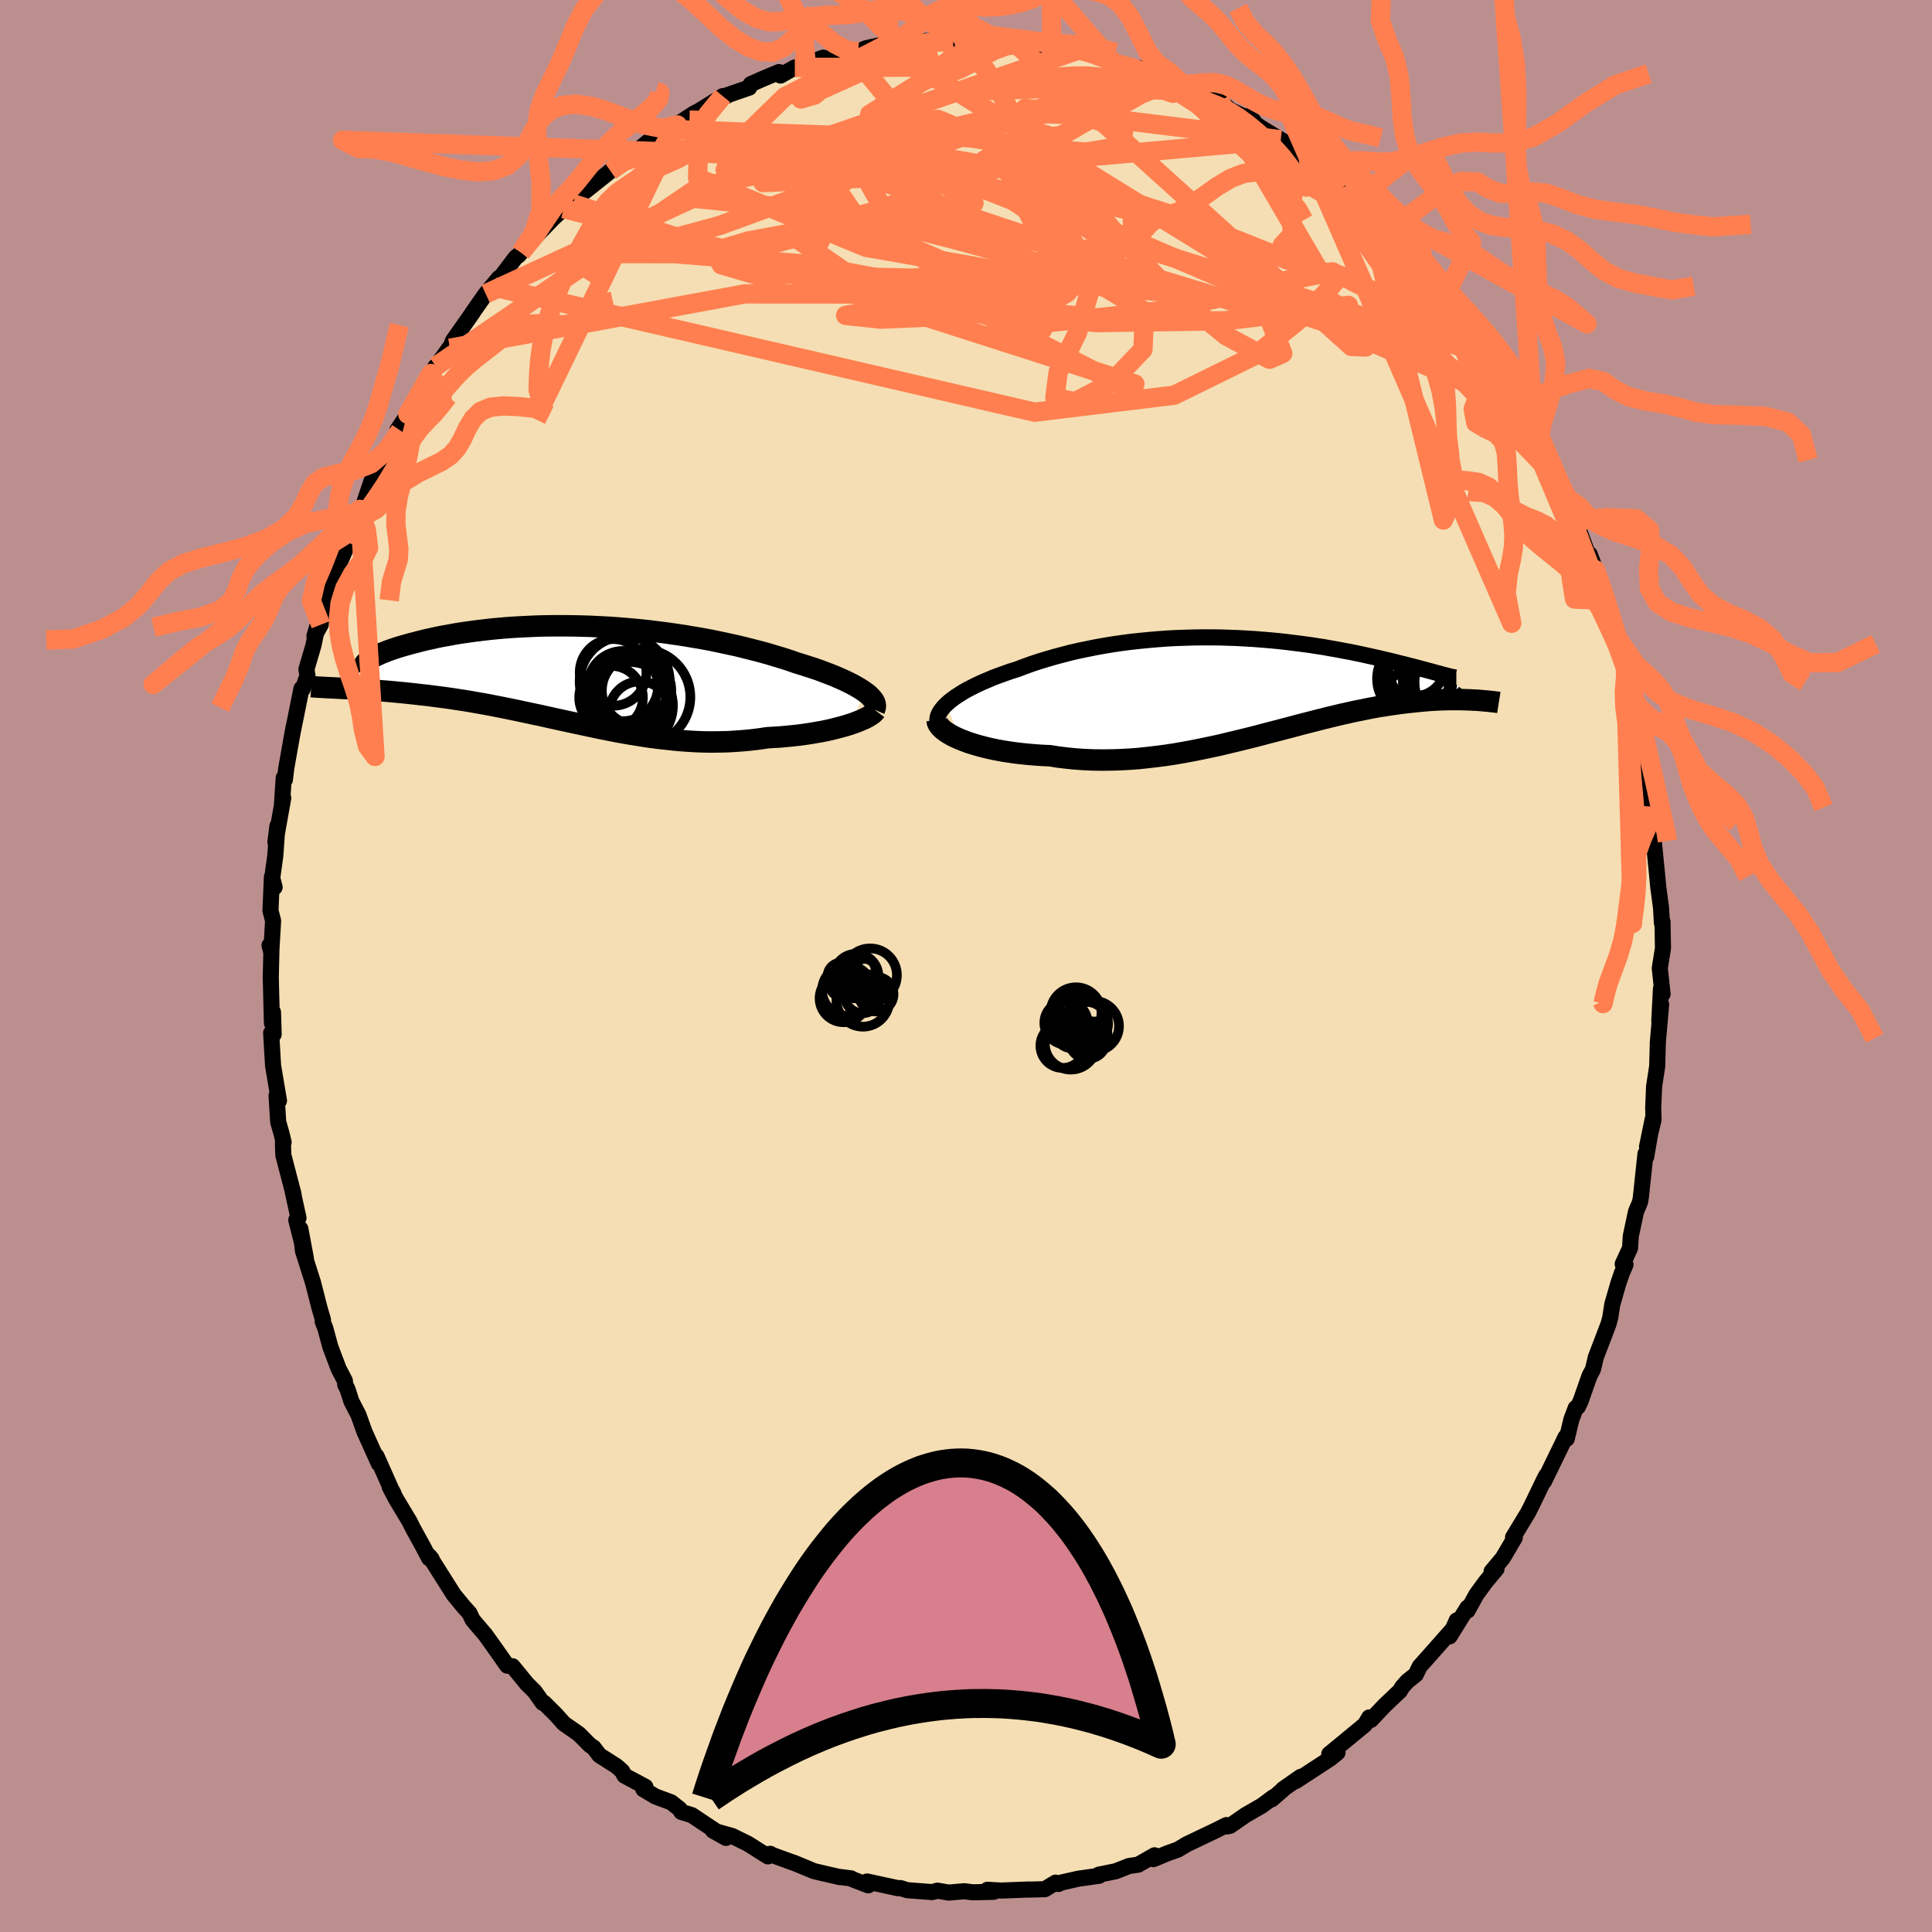 <svg xmlns="http://www.w3.org/2000/svg" width="500" height="500" viewBox="-100 -100 200 200"><defs><clipPath id="c"><path d="m29.94 1.88-.28-.2-.32-.2-.34-.2-.38-.21-.4-.2-.43-.21-.45-.2-.48-.21-.5-.2-.53-.2-.55-.21-.57-.2-.59-.19-.62-.2-.63-.19-.68-.24-.71-.23-.73-.22-.76-.23-.79-.22-.81-.21-.83-.21-.85-.21-.87-.19-.89-.19-.9-.19-.92-.17-.94-.16-.94-.16-.95-.14-.96-.14-.97-.12-.96-.12-.98-.1-.97-.09-.97-.08-.97-.07-.97-.05-.96-.05-.95-.03-.94-.02-.94-.01h-.92l-.91.01-.89.02-.88.04-.86.04-.85.05-.82.06-.81.07-.79.08-.76.09-.74.09-.72.1-.7.1-.67.11-.64.12-.63.11-.6.12-.57.13-.55.12-.52.13-.5.13-.48.12-.45.13-.43.12-.41.12-.39.13-.36.12-.34.12-.32.13-.29.11-.28.12-.25.12-.23.11-.2.11-.19.11-.16.1-.14.1-2.71 2.89.39.02.4.02.41.02.43.03.43.02.45.03.46.03.48.03.48.04.49.04.51.04.52.05.52.05.54.05.55.06.57.06.57.07.59.06.61.08.61.08.63.08.64.09.65.1.66.1.67.11.68.12.69.12.7.13.71.14.72.14.73.15.73.15.74.16.75.16.76.16.76.17.77.17.78.17.78.17.79.17.79.17.8.17.8.17.81.16.81.16.81.15.82.14.82.13.82.13.83.11.83.1.83.09.83.08.83.06.84.05.83.03.83.01.83-.01.83-.02.83-.05.82-.06.82-.08.81-.1.81-.12.66-.04.66-.04.65-.06.63-.06.63-.07.61-.08.6-.09.59-.1.57-.1.55-.11.53-.12.51-.13.49-.13.47-.13.44-.14"/></clipPath><clipPath id="b"><path d="m-31.26 1.93.29-.26.32-.25.36-.26.39-.25.41-.26.45-.25.47-.24.5-.25.52-.24.55-.23.56-.24.59-.22.61-.22.62-.22.65-.2.73-.28.75-.27.78-.26.79-.24.82-.24.83-.22.84-.22.87-.2.87-.18.89-.18.89-.16.91-.15.91-.13.92-.12.92-.1.93-.09.93-.08.93-.07.93-.05.93-.03.92-.03.92-.01h.91l.91.01.9.03.89.03.88.05.87.05.86.07.85.07.83.08.81.09.8.1.79.1.76.1.76.12.73.11.71.13.7.12.67.13.66.12.63.13.62.13.59.13.57.13.56.12.53.13.51.12.5.12.47.12.45.11.44.11.42.11.4.1.38.1.36.1.35.09.32.09.31.08.29.08.28.08.25.06.24.07.22.06 3.32 2.62-.3-.01-.31-.02-.33-.01-.33-.01-.35-.01h-1.11l-.4.01-.4.01-.42.02-.44.02-.44.03-.46.04-.47.04-.48.05-.5.05-.52.06-.52.06-.55.08-.56.08-.57.09-.59.09-.61.11-.62.12-.63.13-.65.13-.67.15-.68.15-.7.17-.71.17-.72.18-.74.19-.75.19-.77.2-.78.21-.8.21-.8.21-.82.21-.83.22-.85.22-.85.21-.86.21-.88.21-.88.21-.89.19-.91.19-.9.18-.92.17-.92.16-.92.14-.93.12-.94.11-.93.1-.94.07-.93.05-.94.03-.93.01-.93-.01-.93-.04-.91-.06-.91-.09-.91-.11-.89-.14-.74-.03-.72-.05-.72-.06-.7-.07-.69-.08-.68-.1-.65-.1-.64-.12-.61-.13-.59-.14-.57-.15-.54-.16-.52-.16-.48-.18-.46-.18"/></clipPath><filter id="a"><feTurbulence baseFrequency=".05" numOctaves="3" result="noise" type="noise"/><feDisplacementMap in="SourceGraphic" in2="noise" scale="2"/></filter></defs><rect width="100%" height="100%" x="-100" y="-100" fill="#BC8F8F"/><path fill="wheat" stroke="#000" stroke-linejoin="round" stroke-width="1.667" d="m71.82.24.29 2.66-.17-.55-.17 3.35.19-1.71-.35 4 .01-.08-.07 2.49-.32 2.07-.09 2.21.03 1.26-.67 2.77.59-2.87-.68 3.92-.07-.32-.48 4.51-.08.48-.42.99-.54 2.53-.08 1.26-.76 1.64.29.07-.38.88-.35 1.02-.64 2.22-.21 1.37-.19.69-1.3 3.4-.29 1.24-.37.7-.91 2.59-.29.61-.22.11-.45 1.19-.48 2-.12-.18-2.24 4.61.24-.63-.3.59-1.19 2.47-.4.79-1.55 2.55.18.04-1.25 2.12-1.15 1.37.51-.26-1.1 1.31-.98 1.34-.92 1.67-.01-.31-1.84 2.97.73-1.65-.32.81-2.78 3.14-.74.83-.4.83-.87.69-.54.61-.23.39-1.6 1.52-1.41 1.49-.17-.26-.45.75-3.69 3.04.24.13.62-.28-.75.61-3.58 2.34.51-.44-1.83 1.28.05-.01-1.21 1.06.17-.23-1.19.88-1.73 1L27.35 89l-.32.07-.07-.14-1.07.54-3 1.43-.96.57-1.12.4-1.42.59.13-.4-1.7.97-.95.14-1.37.54-1.77.36.05.11-2.14.3-1.77.4-.31.15-.29-.14-1.11.68-1.68.04.03-.01-2.87.11-1.42-.08.65.21-2.18.05-.86-.11-1.63.14-1.16-.2-.24.07-.31.08-2.58-.2-.71-.22-.22.02-3.22-.7.12.4-1.61-.62-.16-.1-1.18-.15.01.02-2.67-.62-2.12-.88.21.09-2.72-.99.11-.01-.29.16.03.1-2.07-1.31-1.63-.8-1.99-.56 1.35.76-3.54-2.36-1.08-.33-.18-.31-.88-.69-1.62-.6-1.25-.75.21-.25-2.17-1.16-.23-.46-.59-.52-1.77-1.13-.61-.8-.36-.23-1.15-1.16-1.56-1.09-.82-.92-1.23-1.22h-.14l-.84-1.19-.79-.78-1.49-1.82-.55-.06-1.02-1.45-.64-.9-.6-.84-1.32-1.55-.32-.68-.6-.67-1.03-1.25-2.53-4 .24.3-.26-.07-.62-1.18-1.03-1.87-.38-.76-1.4-2.33-.67-1.28.39.67-.25-.47-1.49-3.35.24.77-1.48-3.28-.63-1.76-.73-1.41-.4-1.24-.24-.48-.04-.42-.65-1.24-.86-2.29-.52-1.92-.26-.65.02-.22-.35-1.19-.67-2.63-1.05-3.31-.27-2.28.57 3.03-.99-3.93.23-.22-.6-2.73.09.29-1.06-4.07-.04-1.24.07-.08-.21-.88-.35-1.22-.17-2.73.25.53-.61-3.63-.09-1.49-.11-1.9.26.15-.07-2.31-.11 1.14-.12-4.74.07-2.92-.2-.39.18.72.19-3.26-.27-1.05.15-3.51.28 1.09-.25-.94.32-2.35.22-3.06-.21 1.67.81-4.55-.13.66.18-2.76.12.2.15-1.23.74-4.17-.09.53.92-4.57.11.08.51-1.41-.11-.66.72-2.45.46-2.16-.35 1.16.65-1.17.18-1.59.78-2.15.78-2.18 1.15-2.6-.08.1.92-2.26.3-1.26-.08.12.38-.28.68-2.04.43-1.25 1.4-2.26 1.39-2.46-.29-.06 1.08-1.62.46-.79.43-.35.22-.78 1.78-3.04-.49.74 1.88-2.61h.08l.33-.81 2.02-2.87-.06.06 1.41-2.01 1.38-1.66-.52.96.16-.31 2.08-2.76.3-.21.25-.3 1.8-1.95 1.56-1.62 1.06-.97.54-.35.43-.15.88-1.08.32-.18 3.55-2.83-.88.68 1.61-1.5.47-.05 2.22-1.79 1.18-.59 1.46-.82-.36.07-.47.39 2.51-1.63.59-.31 2.42-1.51.45-.04-.21.02 2.5-.86.16-.36 1.22-.54 1.7-.71.16.36 1.48-.84 2.83-.71-1.65.34 1.75-.64.72.15 2.2-.55.7-.23.83-.35 2.37-.51-.56.29 2.87-.42.55.03.83.09.11-.23 2.84.08-1.07-.1 3.2-.08.48-.25.42.47 3.1-.14.35.27 1.61.23.67-.22.59.26.85-.18 1 .51 1.28.16 1.4.24-.77-.35 3.54 1.19-.06.18 3.24.75v.24l-.58-.46 3.06.9 1.81 1.15-1.24-.45 2.32.69.51.51 1.16.31.74.31 1.09.94 2.39 1.11-.82-.48 1.48 1.12 2.67 1.62-.51-.3 2.01 1.64-.37-.33 1.25.94.71.44.98.76 1.88 1.47 1.02.61.08.2.59 1 .9.67 1.02.72.61.91 1.62 1.44.41.66.84.34 1.35 2.05 1.82 2.27-.59-.84.95 1.13.31.57 1.3 1.87-.03-.38 1.77 2.81 1.1 1.37 1.41 2.18-.8-1.18 2.24 3.3-.11.33.61.64 1.35 2.35.24.42-.25-.16 1.15 2.29 1.21 2.6-.19.03 1.1 2.14.4.43.42.56.34 1.2-.01.3 1.81 4.94-.46-1.77 1.15 3.11.49 1.65.63 2.39.73 1.97-.59-1.12 1.28 3.72.12.48-.15.49.28.56.7 2.7.66 2.83-.03.21-.33-.99.92 3.55-.2-.16.69 4.71-.15-.63.45 1.81.09 2.14-.02-1.33-.07 1.82.31 3.13.13 1.38.29 2.17.09 1.57.06-.14.05 2.74-.33 2.09.29 2.66" filter="url(#a)"/><path fill="#fff" d="m-31.26 1.93.29-.26.32-.25.36-.26.39-.25.41-.26.45-.25.47-.24.5-.25.52-.24.55-.23.56-.24.59-.22.61-.22.62-.22.65-.2.73-.28.75-.27.78-.26.79-.24.82-.24.83-.22.84-.22.87-.2.87-.18.89-.18.89-.16.91-.15.91-.13.92-.12.92-.1.93-.09.93-.08.93-.07.93-.05.93-.03.92-.03.92-.01h.91l.91.01.9.03.89.03.88.05.87.05.86.07.85.07.83.08.81.09.8.1.79.1.76.1.76.12.73.11.71.13.7.12.67.13.66.12.63.13.62.13.59.13.57.13.56.12.53.13.51.12.5.12.47.12.45.11.44.11.42.11.4.1.38.1.36.1.35.09.32.09.31.08.29.08.28.08.25.06.24.07.22.06 3.32 2.62-.3-.01-.31-.02-.33-.01-.33-.01-.35-.01h-1.11l-.4.01-.4.01-.42.02-.44.02-.44.03-.46.04-.47.04-.48.05-.5.05-.52.06-.52.06-.55.08-.56.08-.57.09-.59.09-.61.11-.62.12-.63.13-.65.13-.67.15-.68.15-.7.17-.71.17-.72.18-.74.19-.75.19-.77.2-.78.21-.8.21-.8.21-.82.21-.83.22-.85.22-.85.21-.86.21-.88.21-.88.21-.89.19-.91.19-.9.18-.92.17-.92.16-.92.14-.93.12-.94.11-.93.1-.94.07-.93.05-.94.03-.93.01-.93-.01-.93-.04-.91-.06-.91-.09-.91-.11-.89-.14-.74-.03-.72-.05-.72-.06-.7-.07-.69-.08-.68-.1-.65-.1-.64-.12-.61-.13-.59-.14-.57-.15-.54-.16-.52-.16-.48-.18-.46-.18" filter="url(#a)" transform="translate(29.25 -29.05)"/><path fill="#fff" d="m29.94 1.88-.28-.2-.32-.2-.34-.2-.38-.21-.4-.2-.43-.21-.45-.2-.48-.21-.5-.2-.53-.2-.55-.21-.57-.2-.59-.19-.62-.2-.63-.19-.68-.24-.71-.23-.73-.22-.76-.23-.79-.22-.81-.21-.83-.21-.85-.21-.87-.19-.89-.19-.9-.19-.92-.17-.94-.16-.94-.16-.95-.14-.96-.14-.97-.12-.96-.12-.98-.1-.97-.09-.97-.08-.97-.07-.97-.05-.96-.05-.95-.03-.94-.02-.94-.01h-.92l-.91.01-.89.02-.88.04-.86.04-.85.05-.82.06-.81.07-.79.08-.76.09-.74.09-.72.1-.7.1-.67.11-.64.12-.63.11-.6.12-.57.13-.55.12-.52.13-.5.13-.48.12-.45.13-.43.12-.41.12-.39.13-.36.12-.34.12-.32.13-.29.11-.28.12-.25.12-.23.11-.2.11-.19.11-.16.1-.14.1-2.71 2.89.39.02.4.02.41.02.43.03.43.02.45.03.46.03.48.03.48.04.49.04.51.04.52.05.52.05.54.05.55.06.57.06.57.07.59.06.61.08.61.08.63.08.64.09.65.1.66.1.67.11.68.12.69.12.7.13.71.14.72.14.73.15.73.15.74.16.75.16.76.16.76.17.77.17.78.17.78.17.79.17.79.17.8.17.8.17.81.16.81.16.81.15.82.14.82.13.82.13.83.11.83.1.83.09.83.08.83.06.84.05.83.03.83.01.83-.01.83-.02.83-.05.82-.06.82-.08.81-.1.81-.12.66-.04.66-.04.65-.06.63-.06.63-.07.61-.08.6-.09.59-.1.57-.1.55-.11.53-.12.51-.13.49-.13.47-.13.44-.14" filter="url(#a)" transform="translate(-40.39 -30.23)"/><g fill="none" stroke="#000" transform="translate(29.25 -29.05)"><path stroke-linejoin="round" stroke-width="1.667" d="m-31.97 4.37-.13-.22-.09-.23-.03-.23.01-.25.05-.24.1-.25.14-.25.19-.26.21-.25.26-.26.29-.26.32-.25.36-.26.39-.25.41-.26.45-.25.47-.24.5-.25.52-.24.55-.23.56-.24.59-.22.61-.22.62-.22.65-.2.73-.28.75-.27.78-.26.79-.24.82-.24.83-.22.84-.22.87-.2.87-.18.89-.18.89-.16.91-.15.91-.13.92-.12.92-.1.93-.09.93-.08.93-.07.93-.05.93-.03.92-.03.92-.01h.91l.91.01.9.03.89.03.88.05.87.05.86.07.85.07.83.08.81.09.8.1.79.1.76.1.76.12.73.11.71.13.7.12.67.13.66.12.63.13.62.13.59.13.57.13.56.12.53.13.51.12.5.12.47.12.45.11.44.11.42.11.4.1.38.1.36.1.35.09.32.09.31.08.29.08.28.08.25.06.24.07.22.06.2.05.19.05.17.04.15.04.13.03.12.02.11.02.08.02.08.01h.06" filter="url(#a)"/><path stroke-linejoin="round" stroke-width="2.222" d="m-32.24 3.6.02.19.07.19.13.2.17.2.22.2.27.21.31.2.34.2.39.19.42.19.46.18.48.18.52.16.54.16.57.15.59.14.61.13.64.12.65.1.68.1.69.08.7.07.72.06.72.05.74.03.89.14.91.11.91.09.91.06.93.04.93.01.93-.01.94-.03.93-.05.94-.07.93-.1.94-.11.93-.12.92-.14.92-.16.92-.17.9-.18.91-.19.89-.19.88-.21.88-.21.86-.21.85-.21.85-.22.83-.22.82-.21.8-.21.8-.21.78-.21.77-.2.75-.19.74-.19.72-.18.71-.17.7-.17.68-.15.67-.15.65-.13.63-.13.62-.12.61-.11.59-.09.57-.09.56-.08.55-.08.52-.06.52-.06.5-.05.48-.05.47-.04.46-.04.44-.03.44-.02.42-.02.4-.01.4-.01h1.11l.35.01.33.01.33.01.31.02.3.01.28.02.28.02.26.03.26.02.24.02.23.03.22.02.21.03.2.02.19.03" filter="url(#a)"/><circle cx="17.523" cy="1.864" r="3.728" clip-path="url(#b)" filter="url(#a)"/><circle cx="17.118" cy="-2.141" r="3.28" clip-path="url(#b)" filter="url(#a)"/><circle cx="21.148" cy="-.896" r="4.832" clip-path="url(#b)" filter="url(#a)"/><circle cx="20.753" cy="-.411" r="3.922" clip-path="url(#b)" filter="url(#a)"/><circle cx="18.693" cy="-1.966" r="4.238" clip-path="url(#b)" filter="url(#a)"/><circle cx="17.458" cy="-.571" r="3.348" clip-path="url(#b)" filter="url(#a)"/><circle cx="21.178" cy=".304" r="4.754" clip-path="url(#b)" filter="url(#a)"/><circle cx="20.223" cy="-.511" r="4.26" clip-path="url(#b)" filter="url(#a)"/><circle cx="21.818" cy="-.311" r="4.634" clip-path="url(#b)" filter="url(#a)"/><circle cx="17.223" cy="-.681" r="3.924" clip-path="url(#b)" filter="url(#a)"/></g><g fill="none" stroke="#000" transform="translate(-40.39 -30.23)"><path stroke-linejoin="round" stroke-width="2.222" d="m30.91 3.69.07-.16.03-.17-.01-.17-.04-.18-.08-.18-.12-.18-.16-.19-.18-.19-.22-.2-.26-.19-.28-.2-.32-.2-.34-.2-.38-.21-.4-.2-.43-.21-.45-.2-.48-.21-.5-.2-.53-.2-.55-.21-.57-.2-.59-.19-.62-.2-.63-.19-.68-.24-.71-.23-.73-.22-.76-.23-.79-.22-.81-.21-.83-.21-.85-.21-.87-.19-.89-.19-.9-.19-.92-.17-.94-.16-.94-.16-.95-.14-.96-.14-.97-.12-.96-.12-.98-.1-.97-.09-.97-.08-.97-.07-.97-.05-.96-.05-.95-.03-.94-.02-.94-.01h-.92l-.91.01-.89.02-.88.04-.86.04-.85.05-.82.06-.81.07-.79.08-.76.09-.74.09-.72.1-.7.1-.67.11-.64.12-.63.11-.6.12-.57.13-.55.12-.52.13-.5.13-.48.12-.45.13-.43.12-.41.12-.39.13-.36.12-.34.12-.32.13-.29.11-.28.12-.25.12-.23.11-.2.11-.19.11-.16.1-.14.1-.13.09-.1.1-.08.08-.06.09-.04.08-.02.07v.07l.01.07.04.06.05.06m52.86 4.42-.09.12-.13.13-.17.14-.21.14-.25.15-.29.15-.32.14-.36.15-.39.15-.41.14-.44.14-.47.13-.49.13-.51.13-.53.12-.55.11-.57.1-.59.1-.6.09-.61.08-.63.07-.63.06-.65.06-.66.04-.66.04-.81.12-.81.1-.82.08-.82.06-.83.05-.83.02-.83.01-.83-.01-.83-.03-.84-.05-.83-.06-.83-.08-.83-.09-.83-.1-.83-.11-.82-.13-.82-.13-.82-.14-.81-.15-.81-.16-.81-.16-.8-.17-.8-.17-.79-.17-.79-.17-.78-.17-.78-.17-.77-.17-.76-.17-.76-.16-.75-.16-.74-.16-.73-.15-.73-.15-.72-.14-.71-.14-.7-.13-.69-.12-.68-.12-.67-.11-.66-.1-.65-.1-.64-.09-.63-.08-.61-.08-.61-.08-.59-.06-.57-.07-.57-.06-.55-.06-.54-.05-.52-.05-.52-.05-.51-.04-.49-.04-.48-.04-.48-.03-.46-.03-.45-.03-.43-.02-.43-.03-.41-.02-.4-.02-.39-.02-.37-.02-.36-.02-.35-.02-.34-.01-.33-.02-.31-.02-.3-.01-.29-.02-.28-.02-.26-.02" filter="url(#a)"/><circle cx="5.275" cy="2.355" r="4.168" clip-path="url(#c)" filter="url(#a)"/><circle cx="6.62" cy="3.925" r="3.156" clip-path="url(#c)" filter="url(#a)"/><circle cx="5.52" cy="3.28" r="4.53" clip-path="url(#c)" filter="url(#a)"/><circle cx="4.88" cy="1.25" r="3.634" clip-path="url(#c)" filter="url(#a)"/><circle cx="3.645" cy="2.45" r="3.296" clip-path="url(#c)" filter="url(#a)"/><circle cx="5.06" cy=".78" r="4.664" clip-path="url(#c)" filter="url(#a)"/><circle cx="3.855" cy="-.16" r="3.454" clip-path="url(#c)" filter="url(#a)"/><circle cx="6.915" cy="2.39" r="4.938" clip-path="url(#c)" filter="url(#a)"/><circle cx="5.46" cy="2.825" r="4.272" clip-path="url(#c)" filter="url(#a)"/><circle cx="6.29" cy="1.71" r="3.596" clip-path="url(#c)" filter="url(#a)"/></g><g fill="none" stroke="coral" stroke-linejoin="round" stroke-width="2"><path d="m-40.68-78.9 58.16 18.65-.32.67-14.32-7.38-9.69-8.38-3.31-5.88.73-2.98 2.88-1.26 3.28-.8 1.69-.83-1.34-.55-4.5.42-6.61 1.71-6.77 2.26-4.13.84.98-2.5 5.19-5.07 10.79-5.54" filter="url(#a)"/><path d="m18.5-92.74-43.99 16.08-10.73 2.91 6.02.01 13.48 1.07 13.27 2.52 9.77 2.32 7.35.75 7.13-.85 7.38-1.66 6.23-1.58 3.53-.69.31.99-2.69 3.1L30-63.25l-8.45 4.16L7.1-57.33l-55.96-12.95" filter="url(#a)"/><path d="m26.28-89.54 10.35 17.69-16.33 4.1-13.89 1.34-2.79.04 3.34-1.3 3.53-2.04 1.42-2.16-.42-2.26-1.34-2.52-1.43-2.42-.67-1.39.79.36 2.01 1.68 1.63 1.39-.71-.54-3.22-2.46-3.02-2.16.54.96 7.18 5.36 40.86 12.66" filter="url(#a)"/><path d="M32.58-85.53 3.94-82.99l3.13 6.31 2.43 4.83-.52.36.03-2.66 2.09-3.08 3.35-1.57 2.71.63.15 2.39-3.32 3.01L8.1-70.3l-5.89 1.17-2.83-.26 2-1.23 6-1.42 6.45-.97 1.69-.64-7.78-1.27-17.15-2.67-18.84-1.89-21.47 9.9" filter="url(#a)"/><path d="m4.8-95.78 35.09 31.64 1.48.06-11.59-7.75-12.36-7.32-7.19-3.86-1.22-.03 2.44 2.69 2.88 3.75.77 3.47-2.59 2.48-6.05 1.42-8.21.73-7.56.54-3.15.61 3.62.39 8.51-.36 6.35-1.15-5.3-1.08-23.59-.03-30.55 5.63" filter="url(#a)"/><path d="m61.16-50.44-11.81-12.3-16.8-5.38-16.81-2.94-11.95-.5-9.46.35-9.02-.19-6.52-1.16-.36-1.78 6.73-1.77 9.86-1.4 5.81-1.46-3.58-2.29-11.42-2.19-13.5 2.82-27.22 18.55" filter="url(#a)"/><path d="m-27.6-88.54-.18 6.96 17.42 7.18 22.08 3.87 15.7 1.37 6.58-.17-.05-.75-2.22-.09-.93 1.45.99 2.73 1 2.58-1.37.6-4.51-2.44-6.17-5.04-5.49-5.83-3.86-4.52-3.92-1.99-7.04.16-11.16.92-10.29.45 3.4-1.04 39.17-9.22" filter="url(#a)"/><path d="M-41.65-78.4 7.93-65.89l-6.56-5.45-12.14-5.27-2.71-4 4.42-2.92 4.86-1.65 1.06-.53-2.91.09-4.29.47-2.25 1.14 2.98 2.4L.71-77.46l16.84 5.62 16.06 4.87-1.2-2.93-40.94-25.33" filter="url(#a)"/><path d="m-11.87-94.43 3.91 4.75-5.88 7.63-1.1 6.66-1.67 3.6-4.46.44-4.26-1.24-.74-1.41 3.53-1.05 6.4-1.2 7.72-2.19 7.85-3.38 5.88-3.82.91-2.82-.08-.33 26.44 3.26" filter="url(#a)"/><path d="M57.46-57.94 36.87-69.3l1.79 1.04.93-.13-3.6.5-9.11 1.09-13.37.2L-.6-68.13l-11.03-3.1-5.8-4-.67-4.15 2.86-3.56 4.62-2.35 5.34-.85 5.81.42 6.15.96 5.71.51 3.74-.61.18-1.59-4.03-1.61-7.23-.32-7.33 1.83-.97 3.83 16.84 6 43.87 18.78" filter="url(#a)"/><path d="m20.98-92.06 12.84 12.11-.08 4.26-.99 1.06 1.39 1.21.98.87-1.92-.56-5.11-2.04-7.12-2.72-7.82-2.52-7.52-1.86-6.35-1.15-4.33-.58-1.76-.11.54.46 1.56 1.21.91 1.97-.67 2.28-1.62 1.59-.85-.18 1.07-2.39 2.18-3.61 1.57-2.6-1.3-.26-27.28-.98" filter="url(#a)"/><path d="m-17.72-93.02 15.43-.03-2.7 1.78-4.98 3.1.16 2.9 6.22 2.73 8.47 3.32 6.21 4.16 1.87 4.72-1.41 4.75-2.01 4.11-.34 2.64 2.08.43 3.69-1.91 3.35-3.51.16-3.95-6.17-3.73-13.67-3.73-15.72-4-2.26-4.93 31.12-10.69" filter="url(#a)"/><path d="m-1.33-95.68.14-.1 1.06-.1 1.19-.05h1.23l1.23.02 1.19.05 1.09.06.98.05.9.07.86.07.89.08.91.08.94.07.94.07 1.1.15 2.14.59m-16.79-1.11-1.85.04-1.04.1-.9.19-.95.31-1.03.4-1.07.44-1.07.49-1.08.53-1.07.54-1.08.52-1.03.49-.9.46-.68.5-.6.51-1.41.41 12.81-5.78.85 2.94 1.04-.65 1.05-.89 1.09-.29 1.12.44 1.12 1.12 1.11 1.64 1.04 1.91.94 1.91.82 1.71.72 1.36.68 1.03.69.88.74.98.89.79 1.14-.38m-39.81-36.72 1.19 1.9 1.85 2.68 1.85 2.28 1.74 1.82 1.62 1.61 1.51 1.55 1.38 1.47 1.28 1.3 1.25 1.02 1.28.79 1.3.73 1.33.86 1.33 1.12 1.3 1.35 1.31 1.25 1.87.37-2.31.13-.17-7.24.99-1.69 1.16.7 1.08.92 1.04.38 1.07-.25 1.13-.85 1.19-1.4 1.27-1.75 1.34-1.7 1.4-1.26 1.44-.79 1.44-.89 1.36-1.77 1.2-2.54.86-1.05" filter="url(#a)"/><path d="m-7.97-95.52.39-.09 1.03-.57 1-.75.93-.78.94-.72.99-.55 1.08-.32 1.14-.09 1.21.06 1.25.06 1.28-.04 1.26-.16 1.21-.27 1.1-.37.99-.52.9-.66.89-.51.99-.25m-21.78 7.39-1.08-.1-1.37-.71-1.28-1.08-1.11-.96-1.02-.49-1.02.01-1.09.21-1.2.04-1.31-.35-1.42-.79-1.5-1.19-1.56-1.46-1.51-1.52-1.38-1.19-1.34-.34-1.9 1.09-8.03-2.65 2.21 1.8 1.16.25.85.09 1.04.28 1.37.5 1.61.72 1.71 1.02 1.73 1.34 1.67 1.52 1.57 1.47 1.47 1.19 1.38.83 1.28.47 1.22.06 1.15-.49 1.09-.99.95-.52.29 3.21M65.83 3.65l.12.24.19-.85.33-1.22L67 .38l.56-1.52.44-1.52.28-1.47.2-1.46.19-1.51.2-1.57.26-1.6.36-1.52.49-1.36.52-1.18.34-1.08.07-.92.01-.18M-39.14-70.95l.61-.95.33-1.03.29-1.22.39-1.39.57-1.44.71-1.37.8-1.23.88-1.07.97-.89 1.05-.72 1.06-.57.99-.44.84-.38.69-.42.64-.72.7-1.37.89-2.01 1.55-1.88" filter="url(#a)"/><path d="m-30.23-86.99-.1.66-.73 1.09-.89 1.46-.97 1.33-1.07.96-1.09.73-1.04.73-.93.89-.8 1.07-.69 1.15-.65 1.18-.64 1.16-.67 1.19-.69 1.25-.66 1.35-.6 1.41-.52 1.42-.42 1.38-.32 1.3-.24 1.23-.17 1.25-.12 1.46-.05 1.7.42 1.54 14-28.96-1.54.36-1.87-.37-1.94-.7-1.83-.7-1.69-.51-1.59-.23-1.45.12-1.24.5-.98.89-.78 1.22-.72 1.36-.84 1.27-1.11.97-1.41.54-1.67.12-1.81-.19-1.81-.38-1.75-.45-1.68-.48-1.7-.49-1.8-.34-1.83-.1-1.63-.83 51.25 1.84-2.08-.21-1.38-.01-1.12-.02-1.08-.15-1.1-.28-1.09-.31-1.09-.25-1.07-.15-1.1-.06-1.11.02-1.11.1-1.05.16-.94.18-.88.14-.92.07-1.07.09-1.25.2-1.39.37-1.35.5-1.34.94" filter="url(#a)"/><path d="m-32.1-90.53.4.12-.12.67-.69.81-1.02.86-1.13.88-1.11.89-1.04.95-.96 1.03-.92 1.12-.88 1.12-.82 1.02-.78.86-.73.77-.75.89-.84 1.23-1.09 1.64-1.49 1.81" filter="url(#a)"/><path d="m-35.59-103.71-1.25 1.82-1.46 1.28-1.23 1.58-.93 1.82-.77 1.86-.76 1.8-.81 1.69-.79 1.6-.61 1.66-.25 2.01.15 2.54.31 2.95-.01 2.86-.74 2.31-1.33 2.07m-13.64 36 .24-1.92.36-1.2.33-1.05.07-1.11-.15-1.22-.16-1.35.02-1.43.25-1.51.4-1.58.4-1.65.32-1.62.26-1.5.32-1.24.48-.97.66-.82.65-1 .25-1.43-.37-.88-2.4 4.22.89-.2.9-.37.83-.72.84-.88.82-.93.81-.91.86-.85.94-.8.99-.77.99-.77.94-.75.9-.66.9-.47.98-.25 1.11-.04 1.24.08 1.31.03 1.27-.26 1.17-.76 1.12-1.1 1.41-.31m-58.65 35.06 2.8-.1 3.06-1.05 2.18-1.18 1.5-1.23 1.09-1.28.97-1.23 1.12-1.05 1.49-.79 1.9-.59 2.2-.54 2.31-.62 2.16-.8 1.79-1.03 1.28-1.22.81-1.31.55-1.22.58-.98.92-.63 1.37-.34 1.73-.33 1.8-.71 1.62-1.37 1.41-2.09m-4.28 8.29-.32.2-1.16.41-1.9.27-2.07.44-1.89.84-1.7 1.14-1.45 1.28-1.1 1.27-.66 1.24-.39 1.17-.53 1.08-1.14.94-1.99.74-2.56.49-2.4.57" filter="url(#a)"/><path d="m-62.77-47.27.69 2.12.23 1.88-.68 1.36-.97 1.31-.81 1.49-.49 1.58-.16 1.55.06 1.43.22 1.35.33 1.34.45 1.43.52 1.52.47 1.5.31 1.45.22 1.51.43 1.7.77 1.06-1.59-25.58-.79 1.1-1.19.92-1.25 1.01-1.28 1.23-1.39 1.3-1.5 1.17-1.42 1.01-1.17.89-.91.88-.79.94-.91.99-1.17.97-1.41.9-1.51.91-1.65 1.34-3.03 2.56 21.07-16.86.43-.63.77-.19.83-.47.84-.88.98-1.06 1.17-.98 1.31-.8 1.3-.64 1.16-.57.93-.64.7-.79.54-.95.49-1.05.58-.98.78-.77 1.06-.44 1.32-.13 1.57.07 1.71.18 1.46.71" filter="url(#a)"/><path d="m-63.07-46.01-1.05 1.29-1.37.87-1.53 1.08-1.55 1.23-1.4 1.23-1.06 1.17-.67 1.11-.45 1.08-.48 1.06-.67 1.06-.77 1.1-.62 1.16-.43 1.29-.66 1.62-1.43 2.91m13.3-17.1.28-.5.48-.94.48-.85.5-.73.57-.79.68-.96.77-1.16.8-1.31.78-1.35.72-1.27.68-1.09.67-.89.7-.75.72-.73.73-.87.71-.9.39-.04" filter="url(#a)"/><path d="m-66.8-35.33-.97-2.46.46-1.99.77-1.81.65-1.67.44-1.54.27-1.4.17-1.28.17-1.21.29-1.17.46-1.2.66-1.28.76-1.38.75-1.47.63-1.5.48-1.45.37-1.32.34-1.18.36-1.19.4-1.63.68-2.88M68.51-29.36l.9 2.29 1.33 1.34 1.43.77 1.07.86.75 1.16.8 1.37 1.11 1.37 1.41 1.27 1.42 1.19 1.15 1.18.72 1.28.43 1.45.43 1.61.73 1.71 1.14 1.74 1.41 1.72 1.42 1.73 1.2 1.8 1.04 1.96L89.53.51l1.42 2.06 1.61 2.01 1.51 2.89" filter="url(#a)"/><path d="m80.95-9.26-.92-1.78-1.43-1.71-1.09-1.33-.72-1.07-.56-1.06-.54-1.17-.52-1.34-.44-1.5-.43-1.52-.58-1.35-.88-1.02-1.22-.72-1.33-.79-1.06-1.43-.72-2.31m-.13-1.05-.12.72-.11 1.36.06 1.59.19 1.46.19 1.28.13 1.23.08 1.3.09 1.39.12 1.43.13 1.4.1 1.32.07 1.23.04 1.19.04 1.25.04 1.38.01 1.56-.08 1.66-.16 1.58-.17 1.23-.03.45-.74-26.49-.79-2.17-.53-1.2-.59-1.28-.69-1.44-.84-1.44-.99-1.29-1.12-1.12-1.14-.99-1.09-.87-.97-.79-.86-.74-.76-.75-.69-.81-.68-.92-.77-.96-.98-.85-1.18-.52-1.11-.05-.46-.09" filter="url(#a)"/><path d="m68.26-30.89-.71-2.2-.39-1.28-.43-1.36-.55-1.54-.6-1.6-.62-1.57-.6-1.52-.55-1.44-.5-1.35-.47-1.21-.45-1.09-.47-1-.51-1.01-.58-1.09-.66-1.24-.71-1.39-.67-1.33-.25-.58 8.44 20.08 1.51 2.15.78 1.16.55.96.74 1.03 1.11 1.07 1.52.95 1.91.75 2.15.63 2.2.73 2.11 1 1.97 1.28 1.75 1.44L86.71-20l1.19 1.54.87 2.04" filter="url(#a)"/><path d="m79.73-14.75-1.86-1.61-.99-1.43-.65-1.5-.67-1.54-.77-1.45-.7-1.29-.52-1.21-.38-1.21-.44-1.25-.67-1.22-.94-1.1-1.03-.94-.95-.86-.79-.97-.65-1.02-.15-.14m-1.36-4.36L63-37.99l-.28-1.69-.21-1.6-.47-1.39-.56-1.21-.62-.99-.79-.72-1.03-.52-1.17-.46-1.14-.59-.97-.8-.83-.88-.85-.76-1.02-.46-1.24-.18-1.32-.09-1.08-.17-.51-.08" filter="url(#a)"/><path d="m65.03-40.84.08-.2.5 1.29.56 1.67.51 1.62.45 1.48.39 1.33.36 1.24.35 1.2.36 1.19.35 1.23.34 1.26.33 1.28.32 1.27.3 1.26.3 1.3.31 1.36.33 1.43.33 1.47.3 1.39.27 1.22.21.96.18.68.15.97m-9.38-33.14 3-.33 3.15.12 1.36 1.13.14 1.9-.23 2.19.1 1.98.81 1.48 1.51.98 1.97.62 2.13.47 2.09.5 2 .66 1.95.9 1.96 1.13 2.16.97 2.86-.03 3.98-1.93M51.74-68.05l1.4 2.31 1.04 1.72.82 1.35.72 1.17.68 1.1.66 1.09.63 1.07.58 1.08.54 1.07.52 1.1.53 1.19.54 1.28.57 1.32.55 1.27.54 1.11.5.87.33.67" filter="url(#a)"/><path d="m62.07-48.27.73.23.72.5.73.84 1.13.92 1.7.79 2.09.67 2.09.76 1.71 1.03 1.23 1.3.92 1.44.94 1.34 1.23 1.08 1.55.84 1.69.71 1.6.83 1.37 1.18 1.1 1.67.93 1.9 1.35.86M59.95-53.04l-.57-1.58.24-1.52.66-2.07.6-2.25.17-1.98-.31-1.6-.57-1.46-.55-1.64-.35-2.02-.15-2.37-.07-2.44-.19-2.22-.39-1.8-.55-1.48-.52-1.45-.34-1.78-.1-2.32.05-2.77.01-2.95-.17-2.79-.39-2.46-.61-2.22-.21-2.76 3.16 45.64-.04-.14-.44-.71-.66-.94-.77-.97-.81-.97-.84-.99-.86-1.05-.88-1.14-.88-1.19-.87-1.18-.86-1.11-.82-.99-.79-.86-.75-.78-.75-.78-.78-.85-.84-.94-.89-.99-.94-.93-.98-.81-1.02-.77-.93-.71" filter="url(#a)"/><path d="m36.14-71.86 1 .03 1.05.13 1 .39.99.53 1.06.52 1.14.45 1.18.43 1.13.48 1.03.57.9.64.82.69.82.71.89.71 1 .74 1.1.76 1.14.84 1.09.92.96 1.02.75 1.16.53 1.31.34 1.46.37 1.47.86 1.03 1.76-.3" filter="url(#a)"/><path d="m87.16-52.38-.67-2.59-1.37-1.31-2.41-.62-2.83-.12-2.49-.05-1.88-.28-1.55-.44-1.66-.38-1.89-.31-1.83-.45-1.45-.76-1.17-.83-1.48-.3-2.33.62-2.8 1.07-1.95.48-.44-.26-2.85-4.3-.62 2.9-.98 2.65.26 1.42 1.03.61 1.08.51.73.81.32 1.17.1 1.42.06 1.52.13 1.51.2 1.44.2 1.35.1 1.28-.05 1.25-.21 1.3-.33 1.49-.21 1.98.57 3.12-22.95-52.55 1.19 1.3.77.68.78.64.86.79.9.91.87.96.81.96.75.92.72.9.72.87.77.89.82.9.86.93.89.96.92.99.91 1.01.87 1.01.78.98.68.93.61.9.62.86.7.87.78 1.09.89 2.2" filter="url(#a)"/><path d="m49.66-69.45 2.68-5.42-.63-.79-.9-1.08-.81-1.47-.84-1.38-.89-1.18-.88-1.11-.82-1.15-.68-1.3-.47-1.55-.26-1.86-.12-2.1-.19-2.16-.46-2-.79-1.81-.7-2.05.12-3.15m-14.84 1.85.72 1.42 1.02 1.24 1.06.99.99 1.04.94 1.18.87 1.3.8 1.33.72 1.29.68 1.24.68 1.17.73 1.12.78 1.08.81 1.01.82.95.82.85.8.78.79.76.8.79.83.84.9.85.98.77.88.9.46 1.69.42 2.56" filter="url(#a)"/><path d="m44.88-75.06.69.43.85.92.95 1.08.9.98.78.81.69.73.68.74.75.81.85.93.96 1.07L54-65.37l.99 1.23.86 1.15.79 1.09 1.33 1.95M43.26-76.5l2.57-1.16 2.87-2.14 2.52-1.42 1.68.04 1.19.72 1.25.48h1.5l1.63-.15 1.57.12 1.51.51 1.65.65 1.93.52 2.13.29 2.09.25 1.91.35 1.83.4 1.96.28 2.24.25 3.94-.27m-37.97.28.68 1.93.2 2.07.44 1.73.71 1.31.7 1.13.59 1.04.54.96.58.92.61.98.56 1.21.45 1.51.28 1.78.14 1.94.05 1.92.07 1.77.17 1.53.26 1.35.19 1.42-.15 1.77-.91 2.06-7.79-31.96.64 1.22.31 1.9.41 1.76.67 1.32.83 1.09.78 1.1.61 1.22.44 1.28.38 1.25.42 1.15.5 1.12.56 1.19.54 1.37.45 1.6.32 1.74.21 1.76.18 1.63.19 1.47.01 1.41-.41 1.46" filter="url(#a)"/><path d="m40.14-79.8 1.24-.18 2.4-2.06 2.36-1.8 1.62-.3.98.97.73 1.52.75 1.51.87 1.28.97 1.01 1.07.72 1.22.46 1.41.21 1.59.11 1.68.17 1.66.4 1.53.72 1.36.99 1.24 1.11 1.27 1.02 1.43.76 1.69.47 1.88.36 1.99.36 2.25-.39M40.14-79.8l-.83.41-1.21-.07-1.15-.56-1.06-.59-.98-.44-.93-.33-.93-.26-.96-.24-1.03-.22-1.11-.1-1.22.16-1.33.51-1.4.84-1.42 1.01-1.35.94-1.22.65-1.06.37-.94.27-.88.49-.85.96-1.31 1.53m23.17-5.33.91.39.87.65.86.83.93.82 1.07.7 1.22.51 1.34.39 1.37.33 1.3.35 1.17.42 1.03.5.95.59.98.68 1.1.75 1.3.77 1.51.76 1.6.71 1.44.69 1.25.82 1.94 1.66L40.14-79.8l.64.9.78.83.84.85.89.89.9.94.89.99.87 1.06.83 1.07.77 1.07.68 1.04.61 1.03.57 1.06.56 1.14.61 1.24.66 1.34.72 1.4.73 1.4.68 1.35.64 1.26.59 1.18.5 1.04.35.81m-16.41-24.7-1.34-1.45-1.03-.95-.75-.99-.58-1.15-.53-1.34-.55-1.49-.65-1.52-.77-1.4-.9-1.13-1.01-.89-1.04-.78-1.02-.85-.95-1-.89-1.11-.86-1.05-.9-.89-.93-.79-.99-.87-1.02-1.14-.94-1.31-.57-1.07-.06-.28" filter="url(#a)"/><path d="m39.04-80.61.45.99.33.92.51.75.67.72.74.83.74.96.75 1.05.75 1.11.74 1.18.73 1.28.68 1.31.59 1.2.45.94.33.78.22.82-12.25-17.51 1.1-.04 1.4.03 1.46-.03 1.32-.04 1.14.06 1.1.09 1.25-.07 1.51-.34 1.74-.56 1.86-.59 1.86-.41 1.78-.11 1.74.1 1.85-.03 2.13-.58 2.52-1.42 2.89-2.08 3.07-1.9 3.48-1.17m-46.29 2.21-.87-.38-.96-.14-.98-.18-1.04-.26-1.08-.22-1.11-.15-1.14-.11-1.18-.12-1.19-.16-1.19-.15-1.15-.1h-1.08l-1.03.05-.96.07-.91.08-.89.11-.89.16-.95.2-1.05.17-1.15.13-1.2.11-1.03.18-.59.31 20.79-.8 1.79.08 1.3-.15 1.14-.01 1.08.26 1.05.5 1.04.62 1.05.62 1.11.53 1.15.39 1.18.24 1.15.12 1.06.12.98.23.94.4 1.05.5 1.28.48 1.56.34 1.47.36" filter="url(#a)"/><path d="m5.93-83.53.71-2.05.68-.69.71.16.81.25.91-.09 1.01-.48 1.12-.67 1.2-.65 1.28-.58 1.29-.58 1.25-.65 1.2-.69 1.18-.46 1.19.04.96.33.12-1.02m0 0 1.52 1 1.09.58 1 .38 1 .4 1.01.51.99.62.96.71.96.79.95.85.91.88.81.9.67.87.56.84.59.76.65.64-12.43-10.28-1.69-1.58-1.37-.97-.94-1.22-.84-1.71-.93-1.8-1.09-1.44-1.18-.85-1.2-.38-1.14-.2-1.06-.39-.96-.81-.87-1.2-.83-1.32-.84-1.01-.96-.47-1.15-.18-1.48-.67-2.32-2.09m13.32 15.71-.79-.42-1.17-.45-1.05-.32-.96-.21-.94-.19-.91-.19-.87-.19-.87-.18-.9-.15-.98-.13-1.09-.13-1.19-.15-1.23-.16-1.23-.13-1.2-.07-1.07.03-.16.04" filter="url(#a)"/><path d="m34.96-77.21-.61-1.1-.67-.74-.58-.83-.59-.9-.68-.9-.8-.88-.89-.86-.92-.88-.91-.9-.9-.93-.89-.91-.88-.84-.89-.75-.88-.63-.89-.58-.9-.57-.93-.61-.97-.63-.97-.56-.92-.41-1.01-.34-2.02-.53-31.65-36.85 1.46 2.91 1.71 2.81 1.73 2.88 1.68 3.38 1.59 3.56 1.45 3.2 1.32 2.48 1.22 1.59 1.19.7 1.2-.06 1.25-.53L.69-108l1.32-.16 1.33.59 1.31 1.28 1.24 1.47 1.13.98.99.12.78.4.08 7.9m-2.11.14-1.28-.14-1.28.16-1.3.48-1.24.66-1.16.68-1.1.57-1.05.4-.99.26-.93.25-.88.38-.88.54-.94.63-.98.63-.97.81-1.3 1.49m14.32-8.3-2.09-.44-1.31-.71-1.16-.53-1.14-.31-1.1-.17-1.05-.12-1.01-.15-1.02-.24-1.05-.3-1.1-.24-1.14-.08-1.15.12-1.18.23-1.21.2-1.26.07-1.32.04-1.36.13-1.55.06-9.71-20.02 1.72.16 1.64 1.21 1.76 1.86 1.68 2.14 1.55 2.12 1.46 1.84 1.42 1.44 1.41 1.11 1.4.96 1.39.92 1.37.93 1.33.97 1.27 1.05 1.22 1.18 1.15 1.22 1.08 1.06 1.04.66 1.06.11 1.14-.33 1.26-.24 1.04 1.76" filter="url(#a)"/></g><g fill="none" stroke="#000"><circle cx="13.298" cy="7.096" r="1.354" filter="url(#a)"/><circle cx="10.006" cy="8.252" r="2.304" filter="url(#a)"/><circle cx="11.966" cy="5.616" r="2.68" filter="url(#a)"/><circle cx="11.046" cy="6.604" r="1.922" filter="url(#a)"/><circle cx="12.606" cy="7.66" r="1.944" filter="url(#a)"/><circle cx="11.386" cy="4.844" r="2.64" filter="url(#a)"/><circle cx="10.35" cy="5.884" r="2.24" filter="url(#a)"/><circle cx="10.846" cy="8.04" r="2.686" filter="url(#a)"/><circle cx="13.234" cy="6.224" r="2.604" filter="url(#a)"/><circle cx="12.43" cy="5.984" r="2.278" filter="url(#a)"/><circle cx="-12.678" cy="3.344" r="2.478" filter="url(#a)"/><circle cx="-10.674" cy="3.544" r="2.738" filter="url(#a)"/><circle cx="-10.478" cy=".372" r="1.108" filter="url(#a)"/><circle cx="-12.29" cy="2.54" r="2.61" filter="url(#a)"/><circle cx="-10.714" cy="3.044" r="1.844" filter="url(#a)"/><circle cx="-9.294" cy="2.92" r="1.79" filter="url(#a)"/><circle cx="-12.938" cy="1.048" r="1.39" filter="url(#a)"/><circle cx="-9.922" cy=".948" r="2.77" filter="url(#a)"/><circle cx="-12.686" cy="1.788" r="1.472" filter="url(#a)"/><circle cx="-11.374" cy="1.048" r="2.306" filter="url(#a)"/></g><path fill="#D77F8C" stroke="#000" stroke-linejoin="round" stroke-width="3" d="m-26.91 86.12.42-1.33.43-1.3.44-1.27.45-1.25.44-1.23.46-1.19.45-1.17.47-1.15.47-1.12.47-1.09.47-1.07.48-1.05.49-1.01.49-.99.49-.97.5-.94.5-.91.5-.89.51-.86.51-.83.51-.81.51-.79.52-.76.52-.73.52-.7.53-.68.53-.66.52-.63.53-.6.54-.58.53-.55.54-.52.53-.5.54-.47.54-.45.54-.42.54-.4.54-.37.54-.34.54-.32.54-.29.54-.26.54-.24.54-.22.54-.18.54-.16.54-.14.53-.11.54-.08.53-.06.54-.03.53-.01.53.02.53.05.52.07.53.1.52.12.52.15.52.18.51.2.51.23.51.25.51.28.5.31.5.33.49.36.49.39.49.41.49.43.48.47.47.49.47.51.47.54.46.57.46.59.45.62.45.65.44.67.44.7.43.72.42.75.42.77.41.81.41.82.4.86.4.88.38.9.38.94.38.96.37.98.36 1.01.35 1.04.35 1.06.33 1.09.33 1.12.33 1.14.31 1.16.31 1.2.29 1.22-.47-.21-.47-.21-.47-.2-.47-.2-.47-.19-.47-.18-.47-.18-.48-.18-.47-.16-.47-.17-.47-.15-.47-.16-.47-.14-.47-.14-.47-.14-.48-.13-.47-.12-.47-.12-.47-.12-.47-.1-.47-.11-.47-.09-.48-.1-.47-.08-.47-.08-.47-.08-.47-.07-.47-.06-.47-.06-.47-.05-.48-.05-.47-.04-.47-.04-.47-.03-.47-.03-.47-.02-.47-.01-.47-.01-.48-.01-.47.01H.89l-.47.01-.47.02-.47.03-.47.02-.47.04-.48.04-.47.04-.47.05-.47.06-.47.06-.47.07-.47.07-.47.08-.48.08-.47.09-.47.1-.47.09-.47.11-.47.11-.47.12-.48.12-.47.12-.47.14-.47.13-.47.15-.47.15-.47.15-.47.16-.48.17-.47.17-.47.17-.47.18-.47.19-.47.19-.47.2-.47.2-.48.21-.47.22-.47.21-.47.23-.47.23-.47.24-.47.24-.47.24-.48.26-.47.25-.47.27-.47.26-.47.28-.47.28-.47.28-.48.29-.47.3-.47.3-.47.3-.47.32-.47.31-.47.32" filter="url(#a)"/></svg>